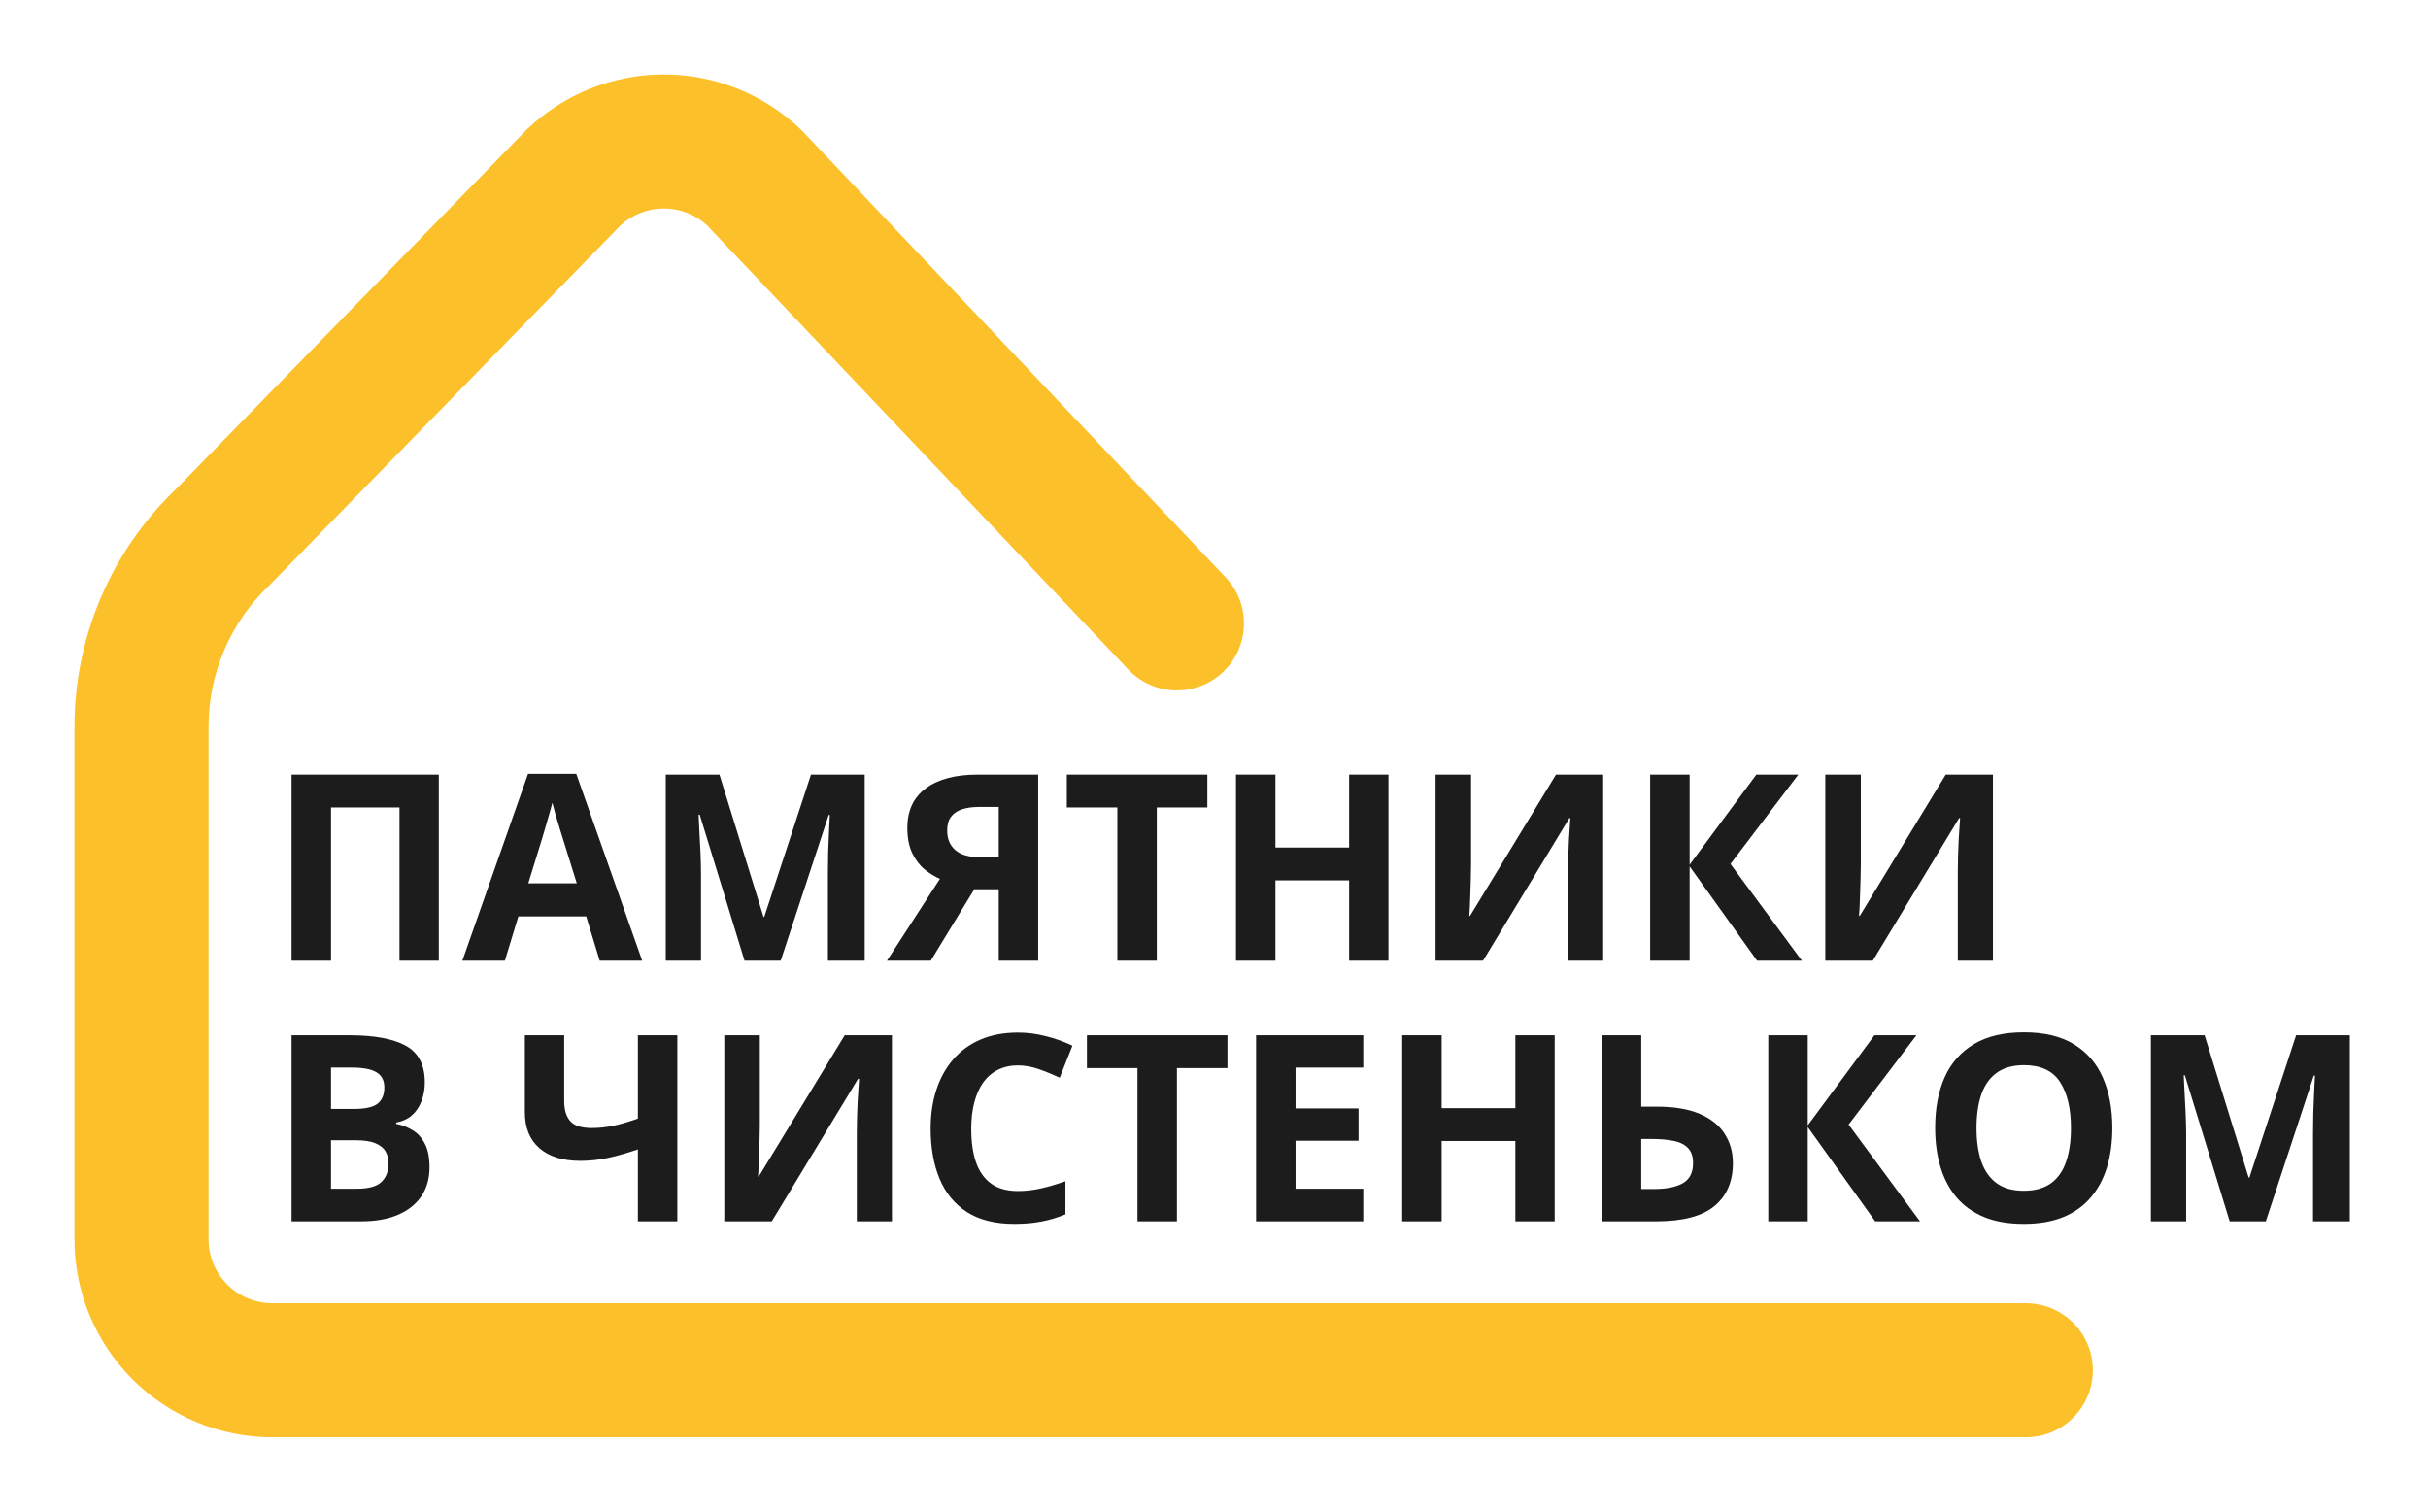 <svg width="326" height="203" viewBox="0 0 326 203" fill="none" xmlns="http://www.w3.org/2000/svg">
<path fill-rule="evenodd" clip-rule="evenodd" d="M70.82 17.31C75.761 12.617 82.315 10 89.129 10C95.944 10 102.498 12.617 107.439 17.31C107.552 17.418 107.663 17.529 107.77 17.642L164.551 77.516C167.971 81.123 167.82 86.82 164.214 90.24C160.607 93.66 154.91 93.509 151.49 89.902L94.9 30.229C93.322 28.796 91.265 28 89.129 28C86.976 28 84.903 28.809 83.32 30.264L36.388 78.371C36.308 78.453 36.227 78.533 36.144 78.612C33.571 81.056 31.522 83.999 30.122 87.26C28.722 90.521 28 94.033 28 97.582V166.417C28 168.693 28.904 170.876 30.514 172.486C32.124 174.096 34.307 175 36.583 175H271.998C276.968 175 280.998 179.029 280.998 184C280.998 188.971 276.968 193 271.998 193H36.583C29.533 193 22.771 190.199 17.786 185.214C12.801 180.229 10 173.467 10 166.417L10 97.582C10 91.592 11.219 85.664 13.582 80.159C15.921 74.71 19.334 69.788 23.616 65.686L70.577 17.551C70.656 17.469 70.737 17.389 70.82 17.31Z" fill="#FCC02A"/>
<path d="M299.372 164L293.356 144.398H293.202C293.225 144.865 293.259 145.571 293.305 146.517C293.362 147.451 293.413 148.448 293.458 149.508C293.504 150.567 293.527 151.524 293.527 152.379V164H288.793V139.015H296.005L301.918 158.121H302.021L308.292 139.015H315.504V164H310.565V152.174C310.565 151.388 310.577 150.482 310.6 149.457C310.634 148.431 310.674 147.457 310.719 146.534C310.765 145.6 310.799 144.899 310.822 144.432H310.668L304.225 164H299.372Z" fill="#1C1C1C"/>
<path d="M283.615 151.473C283.615 153.399 283.375 155.153 282.897 156.737C282.418 158.309 281.689 159.665 280.709 160.804C279.741 161.944 278.511 162.821 277.018 163.436C275.526 164.04 273.76 164.342 271.72 164.342C269.681 164.342 267.915 164.04 266.422 163.436C264.93 162.821 263.694 161.944 262.714 160.804C261.745 159.665 261.022 158.303 260.543 156.72C260.065 155.136 259.826 153.376 259.826 151.439C259.826 148.853 260.247 146.603 261.09 144.688C261.945 142.763 263.255 141.271 265.021 140.211C266.787 139.151 269.031 138.622 271.754 138.622C274.466 138.622 276.693 139.151 278.437 140.211C280.191 141.271 281.49 142.763 282.333 144.688C283.188 146.614 283.615 148.875 283.615 151.473ZM265.38 151.473C265.38 153.216 265.596 154.72 266.029 155.985C266.474 157.238 267.163 158.207 268.097 158.89C269.031 159.562 270.239 159.898 271.72 159.898C273.224 159.898 274.443 159.562 275.377 158.89C276.312 158.207 276.99 157.238 277.411 155.985C277.844 154.72 278.061 153.216 278.061 151.473C278.061 148.853 277.571 146.791 276.591 145.287C275.611 143.783 273.999 143.031 271.754 143.031C270.262 143.031 269.043 143.373 268.097 144.056C267.163 144.728 266.474 145.697 266.029 146.961C265.596 148.215 265.38 149.719 265.38 151.473Z" fill="#1C1C1C"/>
<path d="M257.792 164H251.776L242.719 151.336V164H237.421V139.015H242.719V151.114L251.674 139.015H257.313L248.205 151.012L257.792 164Z" fill="#1C1C1C"/>
<path d="M215.067 164V139.015H220.365V148.602H222.45C224.797 148.602 226.723 148.927 228.227 149.576C229.742 150.226 230.858 151.126 231.576 152.276C232.305 153.416 232.67 154.72 232.67 156.19C232.67 158.662 231.844 160.582 230.192 161.949C228.551 163.316 225.937 164 222.348 164H215.067ZM220.365 159.659H222.143C223.749 159.659 225.014 159.403 225.937 158.89C226.859 158.366 227.321 157.466 227.321 156.19C227.321 155.301 227.093 154.623 226.637 154.156C226.193 153.689 225.549 153.37 224.706 153.199C223.874 153.028 222.877 152.943 221.715 152.943H220.365V159.659Z" fill="#1C1C1C"/>
<path d="M208.744 164H203.463V153.216H193.568V164H188.271V139.015H193.568V148.807H203.463V139.015H208.744V164Z" fill="#1C1C1C"/>
<path d="M183.041 164H168.651V139.015H183.041V143.355H173.949V148.841H182.409V153.182H173.949V159.625H183.041V164Z" fill="#1C1C1C"/>
<path d="M158.021 164H152.724V143.424H145.939V139.015H164.806V143.424H158.021V164Z" fill="#1C1C1C"/>
<path d="M136.676 143.065C135.662 143.065 134.762 143.264 133.976 143.663C133.201 144.05 132.546 144.614 132.011 145.355C131.487 146.096 131.088 146.99 130.814 148.038C130.541 149.086 130.404 150.265 130.404 151.576C130.404 153.342 130.621 154.851 131.054 156.104C131.498 157.346 132.182 158.298 133.104 158.958C134.027 159.608 135.218 159.933 136.676 159.933C137.69 159.933 138.704 159.819 139.718 159.591C140.744 159.363 141.854 159.038 143.051 158.617V163.06C141.946 163.516 140.858 163.84 139.787 164.034C138.716 164.239 137.514 164.342 136.181 164.342C133.606 164.342 131.487 163.812 129.823 162.752C128.171 161.681 126.946 160.189 126.149 158.275C125.351 156.349 124.953 154.105 124.953 151.542C124.953 149.65 125.209 147.918 125.722 146.346C126.234 144.774 126.986 143.412 127.978 142.262C128.969 141.111 130.194 140.222 131.652 139.596C133.11 138.969 134.785 138.656 136.676 138.656C137.918 138.656 139.16 138.815 140.402 139.134C141.655 139.442 142.851 139.869 143.991 140.416L142.282 144.723C141.347 144.278 140.408 143.891 139.462 143.561C138.516 143.23 137.588 143.065 136.676 143.065Z" fill="#1C1C1C"/>
<path d="M97.25 139.015H102.018V151.08C102.018 151.673 102.007 152.328 101.984 153.045C101.972 153.763 101.95 154.47 101.916 155.165C101.893 155.848 101.87 156.446 101.847 156.959C101.824 157.472 101.802 157.813 101.779 157.984H101.881L113.417 139.015H119.757V164H115.041V152.003C115.041 151.365 115.052 150.67 115.075 149.918C115.097 149.166 115.126 148.437 115.16 147.73C115.206 147.024 115.246 146.415 115.28 145.902C115.314 145.378 115.337 145.03 115.348 144.859H115.211L103.625 164H97.25V139.015Z" fill="#1C1C1C"/>
<path d="M90.944 164H85.646V154.344C84.176 154.846 82.832 155.227 81.613 155.489C80.394 155.751 79.163 155.882 77.921 155.882C75.574 155.882 73.746 155.318 72.436 154.19C71.125 153.051 70.47 151.433 70.47 149.337V139.015H75.751V147.833C75.751 149.041 76.03 149.952 76.588 150.567C77.147 151.171 78.092 151.473 79.425 151.473C80.405 151.473 81.385 151.371 82.365 151.166C83.345 150.949 84.438 150.63 85.646 150.208V139.015H90.944V164Z" fill="#1C1C1C"/>
<path d="M39.145 139.015H46.92C50.247 139.015 52.765 139.482 54.474 140.416C56.183 141.35 57.038 142.991 57.038 145.338C57.038 146.284 56.884 147.138 56.576 147.901C56.28 148.665 55.847 149.291 55.277 149.781C54.708 150.271 54.013 150.59 53.192 150.738V150.909C54.024 151.08 54.776 151.376 55.448 151.798C56.12 152.208 56.656 152.812 57.055 153.609C57.465 154.396 57.67 155.444 57.67 156.754C57.67 158.269 57.3 159.568 56.559 160.65C55.819 161.733 54.759 162.564 53.38 163.146C52.013 163.715 50.384 164 48.493 164H39.145V139.015ZM44.442 148.91H47.519C49.057 148.91 50.122 148.67 50.714 148.192C51.307 147.702 51.603 146.984 51.603 146.039C51.603 145.082 51.25 144.398 50.544 143.988C49.849 143.566 48.743 143.355 47.228 143.355H44.442V148.91ZM44.442 153.114V159.625H47.895C49.49 159.625 50.6 159.317 51.227 158.702C51.854 158.087 52.167 157.261 52.167 156.224C52.167 155.609 52.03 155.068 51.757 154.601C51.483 154.133 51.022 153.769 50.373 153.507C49.734 153.245 48.852 153.114 47.724 153.114H44.442Z" fill="#1C1C1C"/>
<path d="M245.077 104.015H249.845V116.08C249.845 116.673 249.834 117.328 249.811 118.045C249.8 118.763 249.777 119.47 249.743 120.165C249.72 120.848 249.697 121.446 249.674 121.959C249.652 122.472 249.629 122.813 249.606 122.984H249.708L261.244 104.015H267.584V129H262.868V117.003C262.868 116.365 262.879 115.67 262.902 114.918C262.925 114.166 262.953 113.437 262.987 112.73C263.033 112.024 263.073 111.415 263.107 110.902C263.141 110.378 263.164 110.03 263.175 109.859H263.039L251.452 129H245.077V104.015Z" fill="#1C1C1C"/>
<path d="M241.933 129H235.917L226.859 116.336V129H221.562V104.015H226.859V116.114L235.814 104.015H241.454L232.345 116.012L241.933 129Z" fill="#1C1C1C"/>
<path d="M192.748 104.015H197.516V116.08C197.516 116.673 197.505 117.328 197.482 118.045C197.471 118.763 197.448 119.47 197.414 120.165C197.391 120.848 197.368 121.446 197.345 121.959C197.322 122.472 197.3 122.813 197.277 122.984H197.379L208.915 104.015H215.255V129H210.539V117.003C210.539 116.365 210.55 115.67 210.573 114.918C210.596 114.166 210.624 113.437 210.658 112.73C210.704 112.024 210.744 111.415 210.778 110.902C210.812 110.378 210.835 110.03 210.846 109.859H210.709L199.123 129H192.748V104.015Z" fill="#1C1C1C"/>
<path d="M186.425 129H181.144V118.216H171.249V129H165.951V104.015H171.249V113.807H181.144V104.015H186.425V129Z" fill="#1C1C1C"/>
<path d="M155.321 129H150.023V108.424H143.239V104.015H162.106V108.424H155.321V129Z" fill="#1C1C1C"/>
<path d="M130.814 119.413L124.97 129H119.091L126.2 118.011C125.528 117.726 124.85 117.311 124.167 116.764C123.494 116.217 122.936 115.488 122.492 114.576C122.047 113.653 121.825 112.514 121.825 111.158C121.825 108.845 122.651 107.079 124.303 105.86C125.955 104.63 128.274 104.015 131.259 104.015H139.394V129H134.096V119.413H130.814ZM134.096 108.355H131.481C130.569 108.355 129.789 108.464 129.14 108.68C128.502 108.897 128.012 109.238 127.67 109.706C127.34 110.161 127.174 110.771 127.174 111.534C127.174 112.639 127.539 113.511 128.268 114.149C128.997 114.787 130.114 115.106 131.618 115.106H134.096V108.355Z" fill="#1C1C1C"/>
<path d="M99.967 129L93.952 109.398H93.798C93.821 109.865 93.855 110.571 93.9 111.517C93.957 112.451 94.009 113.448 94.054 114.508C94.1 115.567 94.123 116.524 94.123 117.379V129H89.389V104.015H96.601L102.514 123.121H102.616L108.888 104.015H116.1V129H111.161V117.174C111.161 116.388 111.173 115.482 111.195 114.457C111.229 113.431 111.269 112.457 111.315 111.534C111.361 110.6 111.395 109.899 111.417 109.432H111.264L104.821 129H99.967Z" fill="#1C1C1C"/>
<path d="M80.519 129L78.707 123.053H69.599L67.787 129H62.079L70.897 103.912H77.374L86.227 129H80.519ZM77.443 118.609L75.631 112.799C75.517 112.411 75.364 111.916 75.17 111.312C74.988 110.697 74.8 110.076 74.606 109.449C74.424 108.811 74.276 108.259 74.162 107.792C74.048 108.259 73.888 108.84 73.683 109.535C73.489 110.218 73.301 110.868 73.119 111.483C72.937 112.098 72.806 112.537 72.726 112.799L70.932 118.609H77.443Z" fill="#1C1C1C"/>
<path d="M39.145 129V104.015H58.917V129H53.637V108.424H44.442V129H39.145Z" fill="#1C1C1C"/>
</svg>
